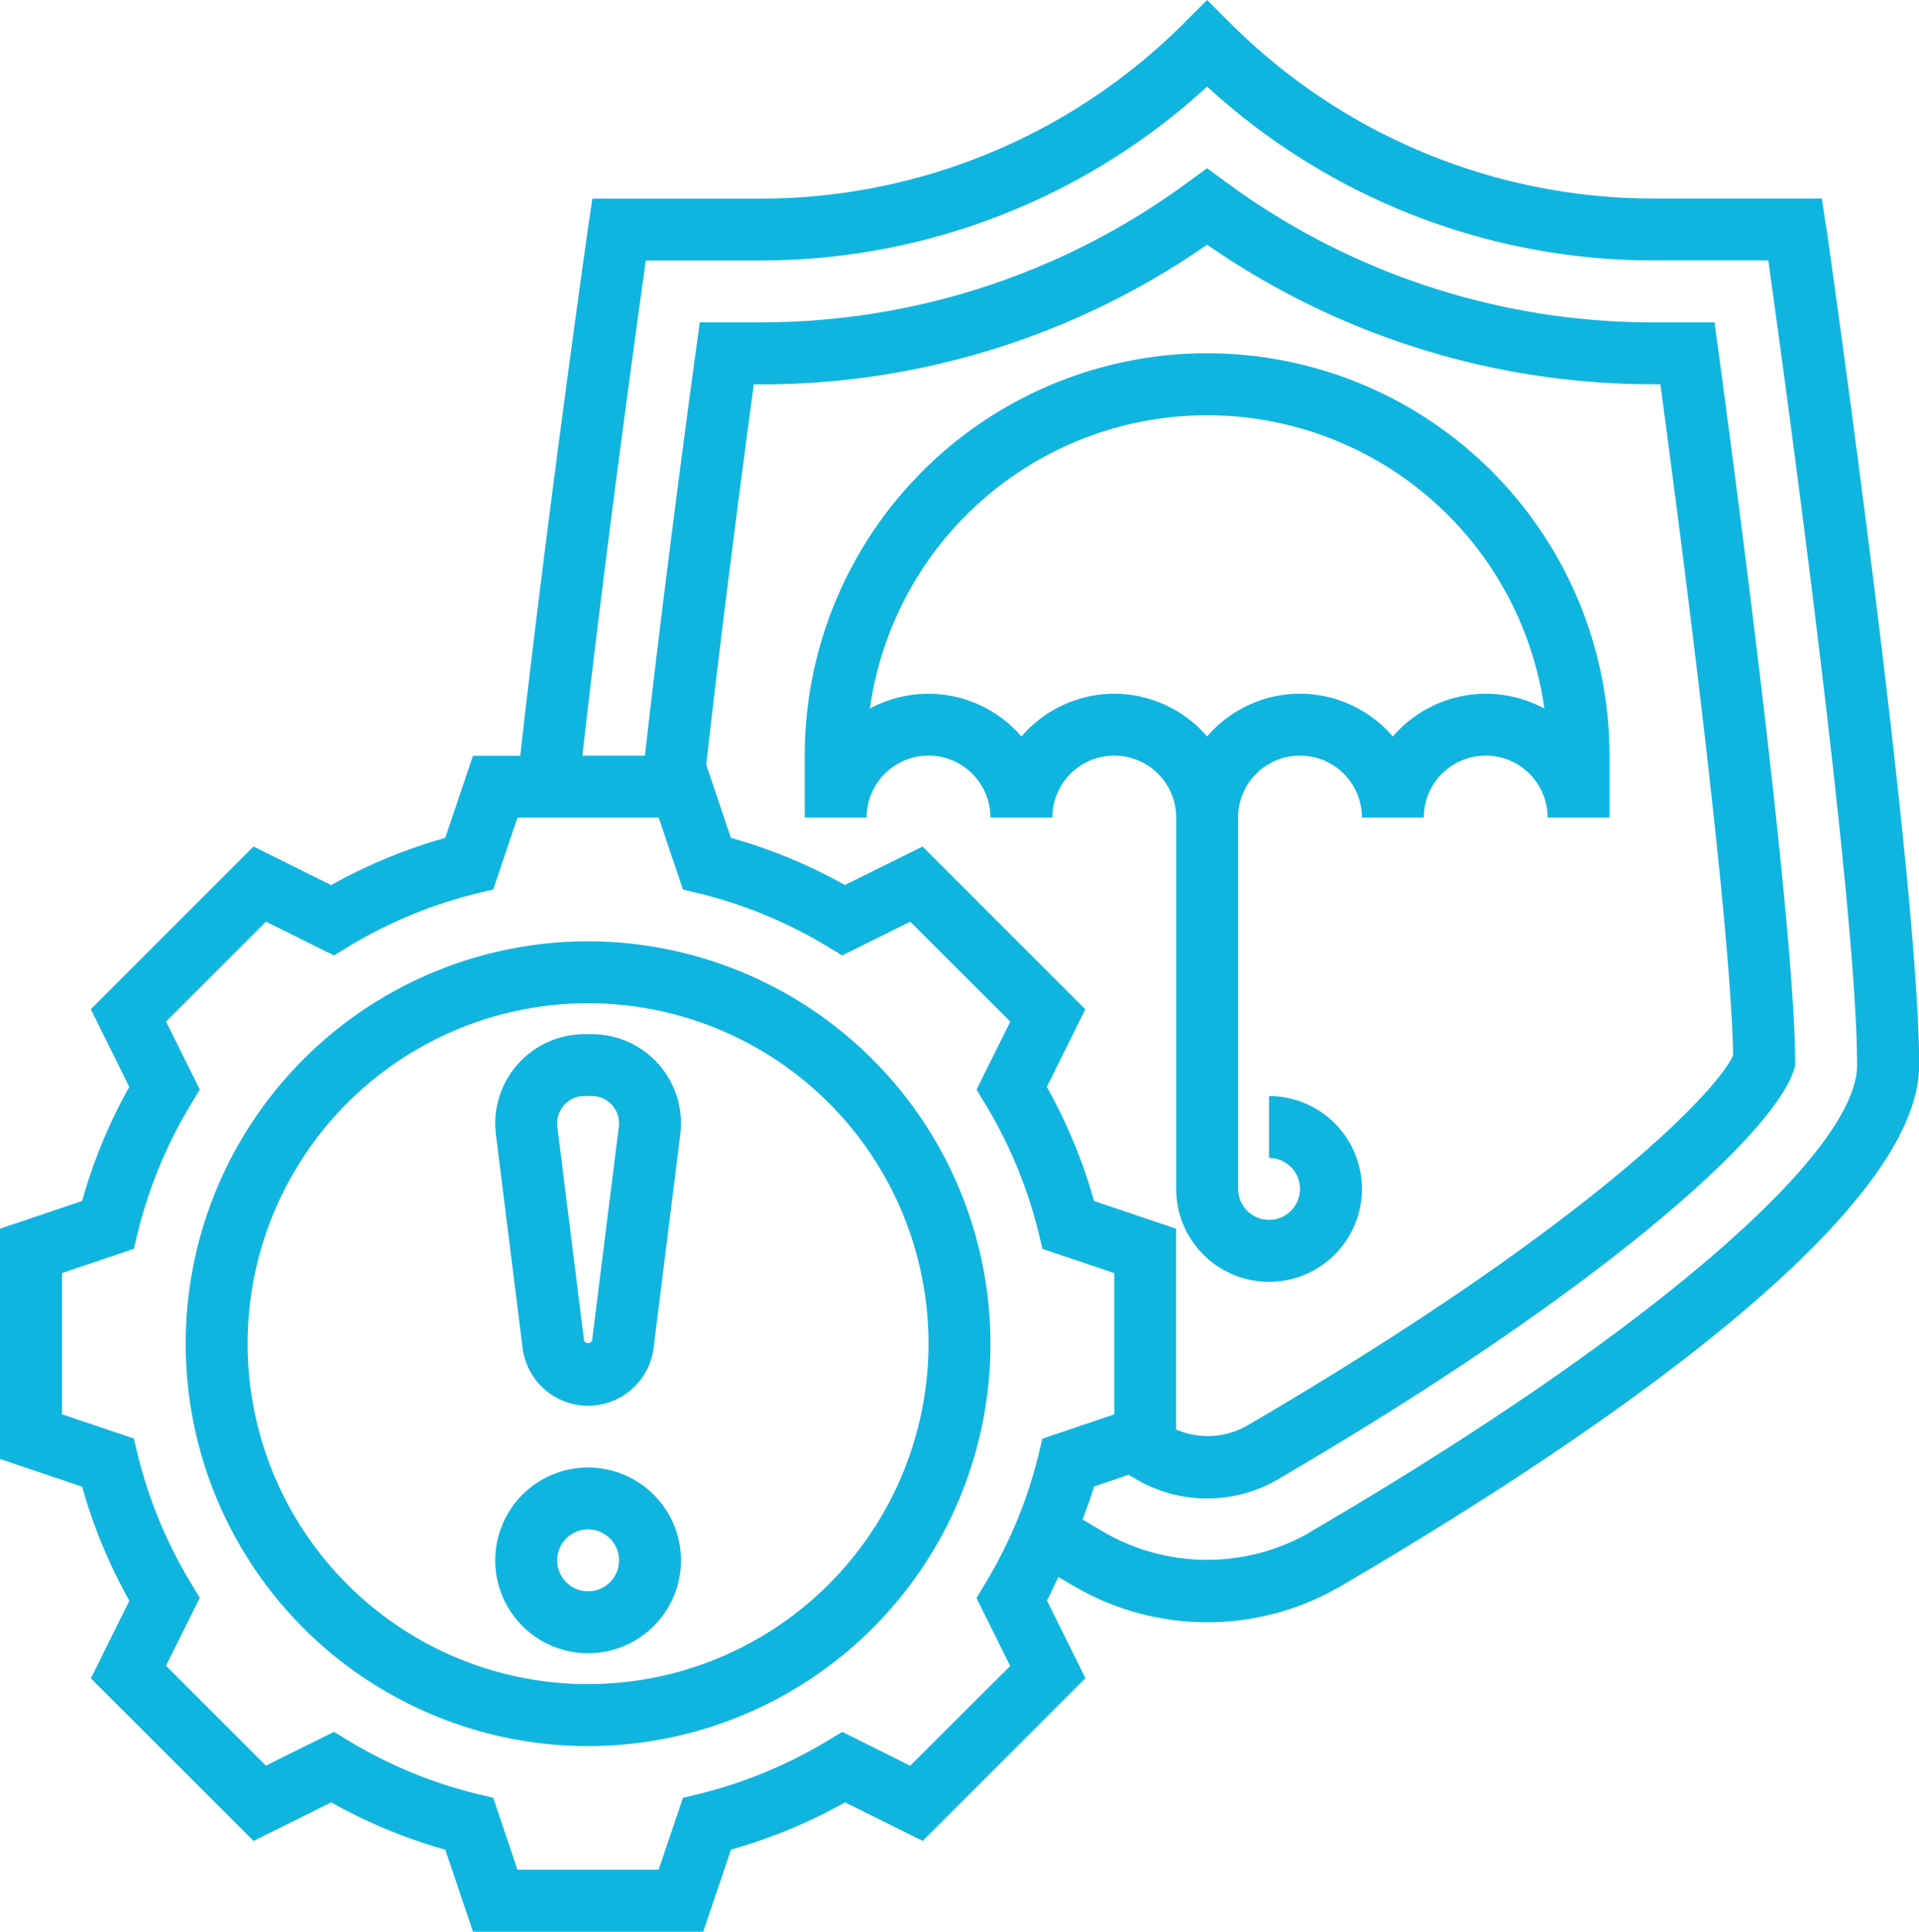 <svg xmlns="http://www.w3.org/2000/svg" width="48.436" height="48.759" viewBox="0 0 48.436 48.759">
  <g id="risk" transform="translate(-1 -0.586)">
    <path id="Path_3462" data-name="Path 3462" d="M19.435,34h-.183A2.254,2.254,0,0,0,17,36.252a2.355,2.355,0,0,0,.017.279l.673,5.385a1.666,1.666,0,0,0,3.307,0l.673-5.383A2.249,2.249,0,0,0,19.435,34Zm.684,2.337-.673,5.383a.107.107,0,0,1-.206,0l-.673-5.386a.593.593,0,0,1-.005-.084.69.69,0,0,1,.69-.69h.183a.69.69,0,0,1,.69.69.631.631,0,0,1-.005.085Z" transform="translate(-3.5 -7.31)" fill="#10b5df"/>
    <path id="Path_3463" data-name="Path 3463" d="M19.344,48a2.344,2.344,0,1,0,2.344,2.344A2.347,2.347,0,0,0,19.344,48Zm0,3.125a.781.781,0,1,1,.781-.781A.782.782,0,0,1,19.344,51.125Z" transform="translate(-3.5 -10.373)" fill="#10b5df"/>
    <path id="Path_3464" data-name="Path 3464" d="M17.156,31A10.156,10.156,0,1,0,27.312,41.156,10.168,10.168,0,0,0,17.156,31Zm0,18.749a8.593,8.593,0,1,1,8.593-8.593A8.6,8.6,0,0,1,17.156,49.749Z" transform="translate(-1.313 -6.654)" fill="#10b5df"/>
    <path id="Path_3465" data-name="Path 3465" d="M36.375,33.093a2.344,2.344,0,1,0,2.344-2.344v1.562a.781.781,0,1,1-.781.781V23.718a1.562,1.562,0,1,1,3.125,0h1.562a1.562,1.562,0,0,1,3.125,0h1.562V22.156a10.156,10.156,0,0,0-20.312,0v1.562h1.562a1.562,1.562,0,0,1,3.125,0H33.25a1.562,1.562,0,0,1,3.125,0Zm-1.562-12.5a3.1,3.1,0,0,0-2.344,1.08,3.1,3.1,0,0,0-3.825-.705,8.595,8.595,0,0,1,17.024,0,3.1,3.1,0,0,0-3.825.705,3.084,3.084,0,0,0-4.687,0A3.1,3.1,0,0,0,34.812,20.593Z" transform="translate(-5.688 -2.497)" fill="#10b5df"/>
    <path id="Path_3466" data-name="Path 3466" d="M47.084,6.267l-.1-.67h-4.2A15.12,15.12,0,0,1,32.02,1.138L31.468.586l-.552.552A15.12,15.12,0,0,1,20.152,5.6h-4.2l-.1.67c-.01.074-1.032,7.236-1.72,13.392H12.938l-.7,2.073a13.175,13.175,0,0,0-2.879,1.192L7.4,21.952,3.292,26.06l.972,1.96A13.143,13.143,0,0,0,3.072,30.9L1,31.6v5.811l2.073.7a13.175,13.175,0,0,0,1.192,2.879l-.972,1.96L7.4,47.053l1.96-.973a13.133,13.133,0,0,0,2.879,1.193l.7,2.072h5.811l.7-2.073a13.148,13.148,0,0,0,2.879-1.193l1.96.973,4.108-4.108-.972-1.96c.108-.192.191-.4.288-.593l.4.234a6.669,6.669,0,0,0,6.721,0c5.454-3.187,14.606-9.133,14.606-13.153,0-4.689-2.255-20.531-2.351-21.2ZM23.973,45.154,22.258,44.3l-.367.222a11.665,11.665,0,0,1-3.238,1.342l-.416.1-.611,1.814H14.06l-.611-1.814-.416-.1a11.628,11.628,0,0,1-3.238-1.342L9.428,44.3l-1.716.852L5.19,42.632l.852-1.716-.222-.367a11.649,11.649,0,0,1-1.342-3.238l-.1-.416-1.813-.611V32.719l1.814-.611.1-.416a11.612,11.612,0,0,1,1.342-3.238l.222-.367-.852-1.716,2.522-2.522,1.716.852.367-.222a11.65,11.65,0,0,1,3.238-1.342l.416-.1.611-1.813h3.565l.611,1.814.416.1a11.612,11.612,0,0,1,3.238,1.342l.367.222,1.716-.852L26.5,26.372l-.852,1.716.222.367a11.65,11.65,0,0,1,1.342,3.238l.1.416,1.813.611v3.565L27.31,36.9l-.1.416a11.612,11.612,0,0,1-1.342,3.238l-.222.367.852,1.716ZM28.614,30.9a13.175,13.175,0,0,0-1.192-2.879l.972-1.96-4.108-4.108-1.96.972a13.143,13.143,0,0,0-2.879-1.192l-.621-1.845c.4-3.565.891-7.3,1.2-9.6h.124A19.712,19.712,0,0,0,31.468,6.762a19.718,19.718,0,0,0,11.316,3.523h.124c.518,3.842,1.776,13.487,1.837,16.941-.492,1.048-3.952,4.487-12.282,9.353a2.012,2.012,0,0,1-1.777.089V31.6Zm5.427,8.376a5.194,5.194,0,0,1-5.146,0c-.176-.1-.368-.216-.57-.336.1-.277.209-.55.289-.834l.874-.295.195.116a3.546,3.546,0,0,0,3.57,0c8.19-4.784,12.489-8.7,13.018-10.315l.04-.122v-.128c-.029-3.623-1.5-14.665-1.944-17.963l-.092-.676H42.784A18.169,18.169,0,0,1,31.931,5.173l-.463-.341L31,5.173A18.171,18.171,0,0,1,20.152,8.722H18.663L18.57,9.4c-.3,2.186-.847,6.321-1.292,10.261H15.7c.562-4.993,1.334-10.6,1.6-12.5h2.848A16.664,16.664,0,0,0,31.468,2.772,16.664,16.664,0,0,0,42.784,7.159h2.848c.437,3.126,2.241,16.267,2.241,20.312,0,2.262-5.429,6.9-13.832,11.8Z" fill="#10b5df"/>
  </g>
</svg>
